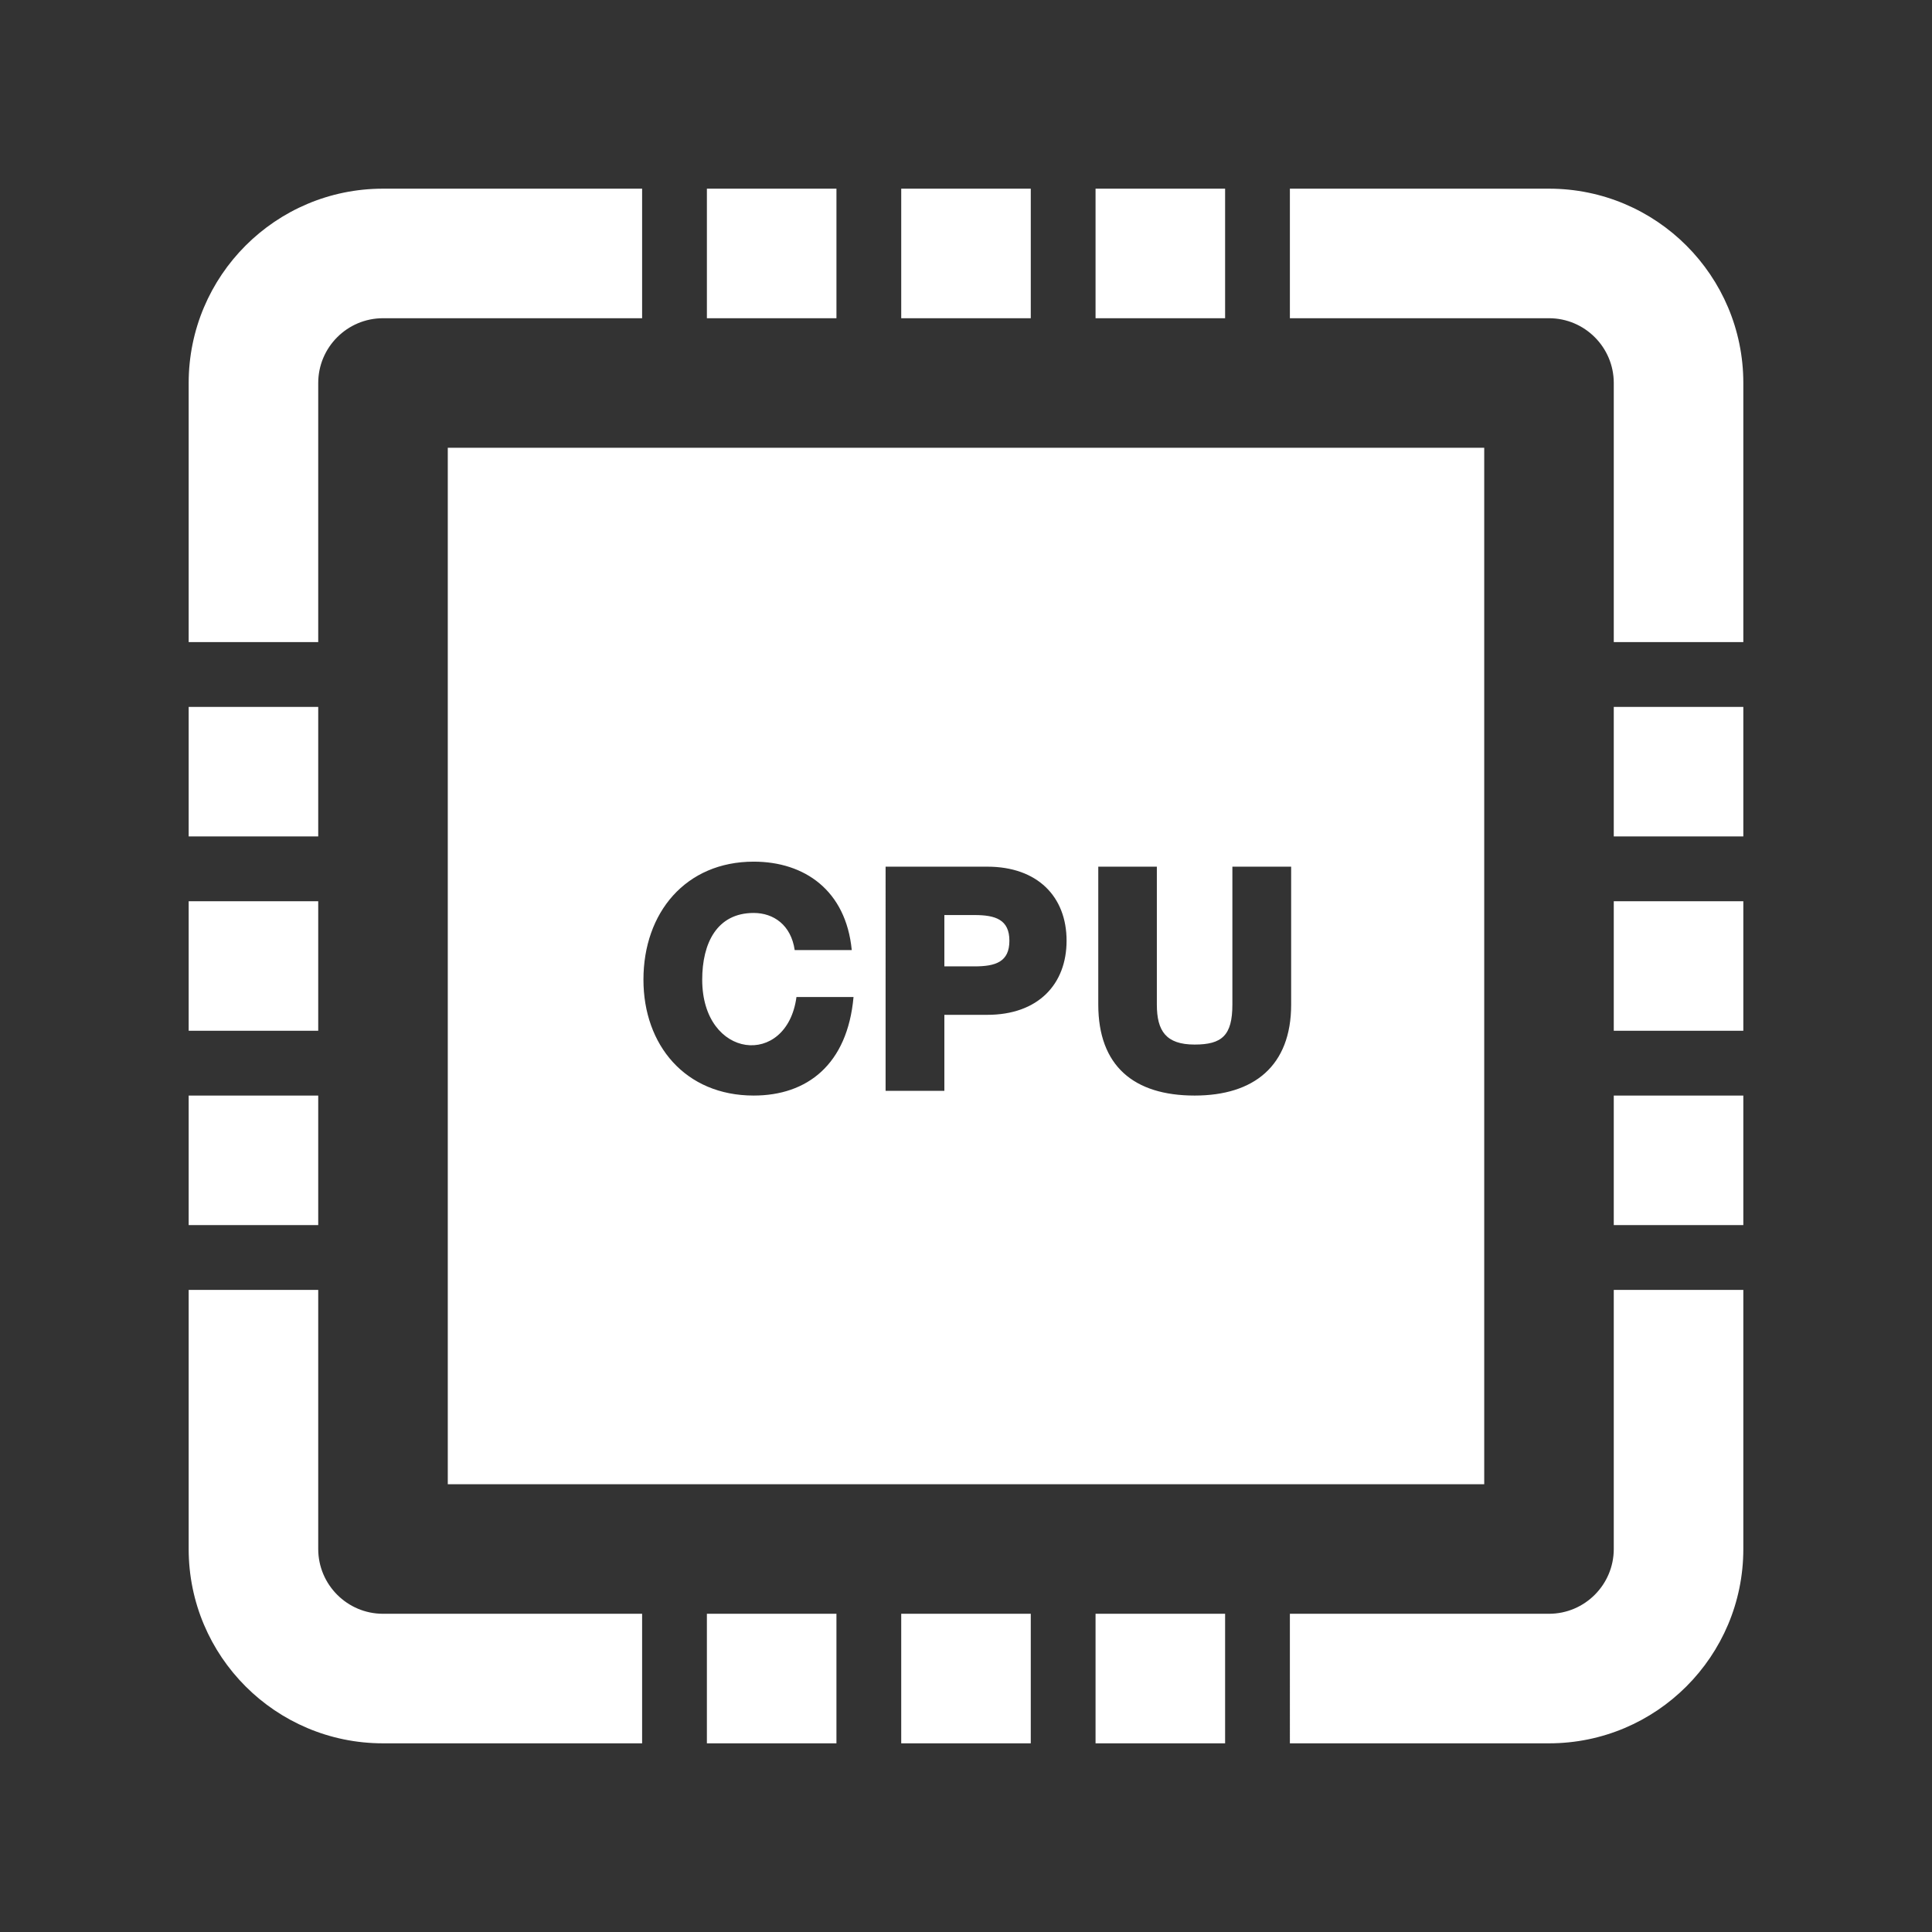<?xml version="1.0" encoding="utf-8"?>
<!DOCTYPE svg PUBLIC "-//W3C//DTD SVG 1.1//EN" "http://www.w3.org/Graphics/SVG/1.1/DTD/svg11.dtd">
<svg version="1.1" id="图形" xmlns="http://www.w3.org/2000/svg" xmlns:xlink="http://www.w3.org/1999/xlink" x="0px" y="0px" width="1024px" height="1024px" viewBox="0 0 1024 1024" enable-background="new 0 0 1024 1024" xml:space="preserve">
  <rect x="0" y="0" width="1024" height="1024" fill="#333333" stroke="none"/>
  <path fill="#ffffff" d="M443.334 643.334l-68.666 0L374.668 712l68.666 0L443.334 643.334 443.334 643.334zM168.666 231.332 100 231.332l0-68.666 68.666 0L168.666 231.332zM168.666 334.334 100 334.334l0-68.666 68.666 0L168.666 334.334zM168.666 437.334 100 437.334l0-68.666 68.666 0L168.666 437.334zM168.666 609c0 18.926 15.39 34.334 34.334 34.334l137.334 0L340.334 712 203 712C146.102 712 100 665.88 100 609l0-137.334 68.666 0L168.666 609zM546.332 712l-68.666 0 0-68.666 68.666 0L546.332 712zM649.332 712l-68.666 0 0-68.666 68.666 0L649.332 712zM535 313.394c0 11.182-7.344 13.612-18.508 13.612l-15.958 0 0-27.208 15.958 0C527.722 299.798 535 302.178 535 313.394zM237.334 574.666l549.334 0 0-549.334L237.334 25.332 237.334 574.666zM582.11 279.546c0-32.488 18.808-48.214 51.062-48.214 31.418 0 51.164 15.692 51.164 48.214L684.336 352.64l-31.148 0 0-73.092c0-16.388-5.532-21.188-20.016-21.188-15.188 0-20.016 7.24-20.016 21.188L613.156 352.64l-31.046 0L582.11 279.546zM469.384 233.848l31.148 0 0 40.27 22.732 0c27.058 0 42.044 16.292 42.044 39.284 0 23.352-15.388 39.246-42.044 39.246l-53.88 0L469.384 233.848 469.384 233.848zM341.038 292.758c0-34.668 22.162-61.426 58.44-61.426 28.298 0 49.69 16.394 52.908 52.238l-30.244 0c-5.062-37.652-49.958-33.058-49.958 9.188 0 19.312 7.778 35.356 27.292 35.356 10.528 0 19.782-6.37 21.726-19.664l30.244 0c-3.084 31.65-25.046 46.856-51.97 46.856C363.434 355.304 341.038 328.282 341.038 292.758zM855.332 265.666 924 265.666l0 68.666-68.668 0L855.332 265.666 855.332 265.666zM168.666-9l0 137.332L100 128.332 100-9c0-56.866 46.102-103 103-103l137.334 0 0 68.666L203-43.334C184.056-43.334 168.666-27.91 168.666-9zM855.332-9c0-18.91-15.388-34.334-34.332-34.334l-137.334 0L683.666-112 821-112c56.898 0 103 46.134 103 103l0 137.332-68.668 0L855.332-9 855.332-9zM855.332 162.666 924 162.666l0 68.666-68.668 0L855.332 162.666 855.332 162.666zM855.332 368.666 924 368.666l0 68.666-68.668 0L855.332 368.666 855.332 368.666zM821 712l-137.334 0 0-68.666L821 643.334c18.944 0 34.332-15.406 34.332-34.334l0-137.334L924 471.666 924 609C924 665.88 877.898 712 821 712zM374.666-112l68.666 0 0 68.666-68.666 0L374.666-112 374.666-112zM580.666-112l68.666 0 0 68.666-68.666 0L580.666-112zM477.666-112l68.666 0 0 68.666-68.666 0L477.666-112 477.666-112z" transform="translate(0, 812) scale(1, -1)"/>
</svg>
